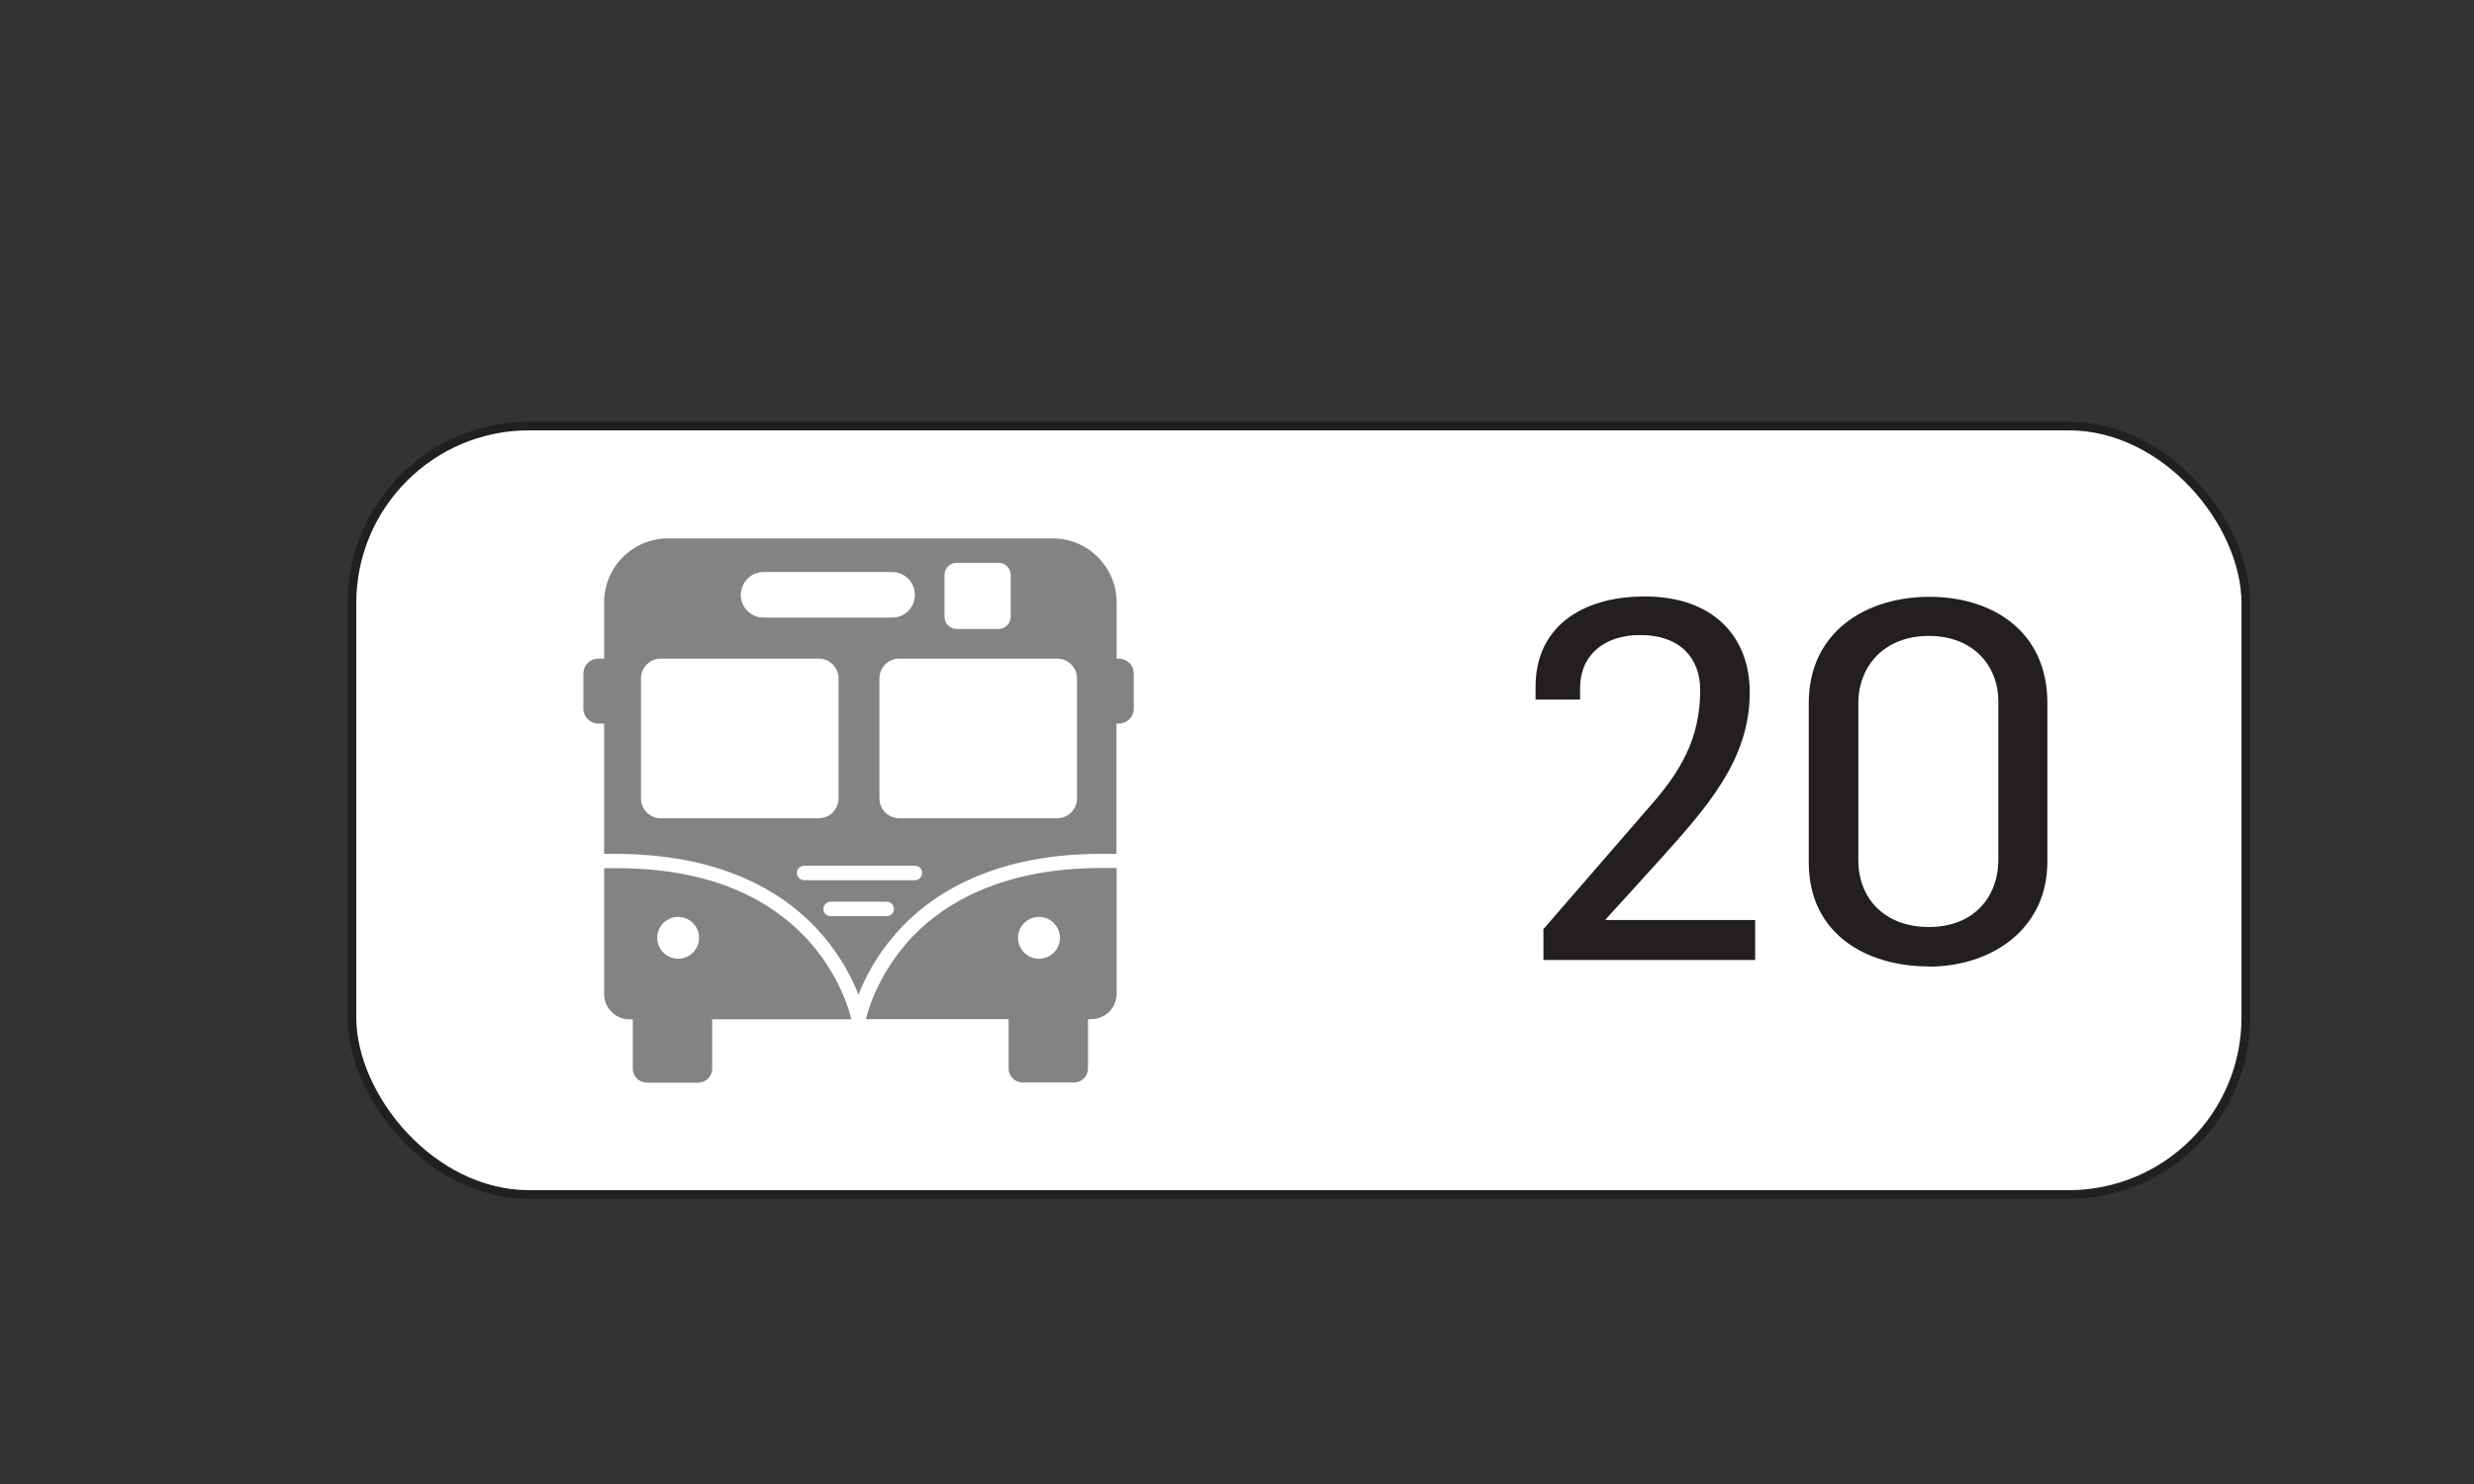 <?xml version="1.0" encoding="UTF-8"?>
<svg id="Layer_1" xmlns="http://www.w3.org/2000/svg" version="1.1" viewBox="0 0 141.73 85.04">
  <rect x="0" y="0" width="141.73" height="85.04" fill="#333333" stroke="none"/>
  <!-- Generator: Adobe Illustrator 29.2.1, SVG Export Plug-In . SVG Version: 2.1.0 Build 116)  -->
  <defs>
    <style>
      .st0 {
        fill: #231f20;
      }

      .st1 {
        fill: #fff;
      }

      .st2 {
        fill: #818385;
      }

      .st3 {
        fill: none;
        stroke: #231f20;
        stroke-miterlimit: 22.93;
        stroke-width: .5px;
      }
    </style>
  </defs>
  <rect class="st1" x="20.16" y="24.41" width="108.5" height="44.04" rx="10.15" ry="10.15"/>
  <rect class="st3" x="20.16" y="24.41" width="108.5" height="44.04" rx="10.15" ry="10.15"/>
  <path class="st2" d="M35.32,49.75h-.71v7.21c0,.8.65,1.45,1.45,1.45h.19v2.82c0,.45.36.81.81.81h2.93c.45,0,.81-.36.81-.81v-2.82h7.97c-.09-.4-.61-2.36-2.27-4.3-2.5-2.89-6.25-4.36-11.17-4.36M38.85,54.94c-.66,0-1.2-.54-1.2-1.2s.54-1.2,1.2-1.2,1.2.54,1.2,1.2-.54,1.2-1.2,1.2ZM51.86,54.14c-1.65,1.93-2.16,3.87-2.25,4.26h8.17v2.82c0,.45.36.81.81.81h2.93c.45,0,.81-.36.81-.81v-2.82h.19c.8,0,1.45-.65,1.45-1.45v-7.21h-.91c-4.86,0-8.74,1.52-11.2,4.39ZM59.52,54.94c-.66,0-1.2-.54-1.2-1.2s.54-1.2,1.2-1.2,1.2.54,1.2,1.2-.54,1.2-1.2,1.2ZM64.11,37.74h-.14v-3.22c0-2.03-1.65-3.67-3.67-3.67h-22.02c-2.03,0-3.67,1.64-3.67,3.67v3.22h-.34c-.47,0-.85.38-.85.85v2.02c0,.47.38.85.85.85h.34v7.47h.71c3.57,0,8.51.81,11.82,4.68,1.07,1.25,1.69,2.49,2.04,3.39.35-.9.97-2.14,2.04-3.39,1.83-2.14,5.36-4.68,11.83-4.68h.91v-7.47h.14c.47,0,.85-.38.85-.85v-2.02c0-.47-.38-.85-.85-.85ZM54.11,32.94c0-.38.31-.69.69-.69h2.41c.38,0,.69.31.69.69v2.41c0,.38-.31.69-.69.69h-2.41c-.38,0-.69-.31-.69-.69v-2.41ZM43.74,32.78h7.37c.72,0,1.3.58,1.3,1.31s-.58,1.3-1.3,1.3h-7.37c-.72,0-1.3-.58-1.3-1.3s.58-1.31,1.3-1.31ZM36.72,45.75v-6.87c0-.63.51-1.14,1.14-1.14h9.04c.63,0,1.14.51,1.14,1.14v6.87c0,.63-.51,1.14-1.14,1.14h-9.04c-.63,0-1.14-.51-1.14-1.14ZM50.8,52.5h-3.22c-.23,0-.41-.19-.41-.41s.18-.42.41-.42h3.22c.23,0,.41.19.41.42s-.18.41-.41.41ZM52.41,50.44h-6.34c-.23,0-.42-.19-.42-.42s.19-.41.42-.41h6.34c.23,0,.42.18.42.41s-.19.42-.42.42ZM61.7,45.75c0,.63-.51,1.14-1.14,1.14h-9.04c-.63,0-1.14-.51-1.14-1.14v-6.87c0-.63.51-1.14,1.14-1.14h9.04c.63,0,1.14.51,1.14,1.14v6.87Z"/>
  <path class="st0" d="M88.43,55.01h12.12v-2.29h-8.57v-.03l3.07-3.38c2.67-2.98,5.19-5.73,5.19-9.63,0-3.18-2.06-5.5-6.02-5.5-3.64,0-6.25,1.78-6.25,5.16v.75h2.55v-.66c0-1.89,1.38-3.04,3.44-3.04,2.35,0,3.44,1.38,3.44,3.15,0,2.81-1.15,4.7-2.87,6.65l-6.11,7.05v1.78Z"/>
  <path class="st0" d="M110.5,53.12c-2.61,0-4.04-1.72-4.04-3.81v-9c0-2.15,1.49-3.87,4.04-3.87s3.98,1.72,3.98,3.75v9.06c0,2.15-1.4,3.87-3.98,3.87M110.5,55.39c3.53,0,6.79-2.09,6.79-6.02v-9.09c0-4.07-3.1-6.08-6.76-6.08s-6.91,2.03-6.91,6.08v9.14c0,4.1,3.3,5.96,6.88,5.96Z"/>
</svg>